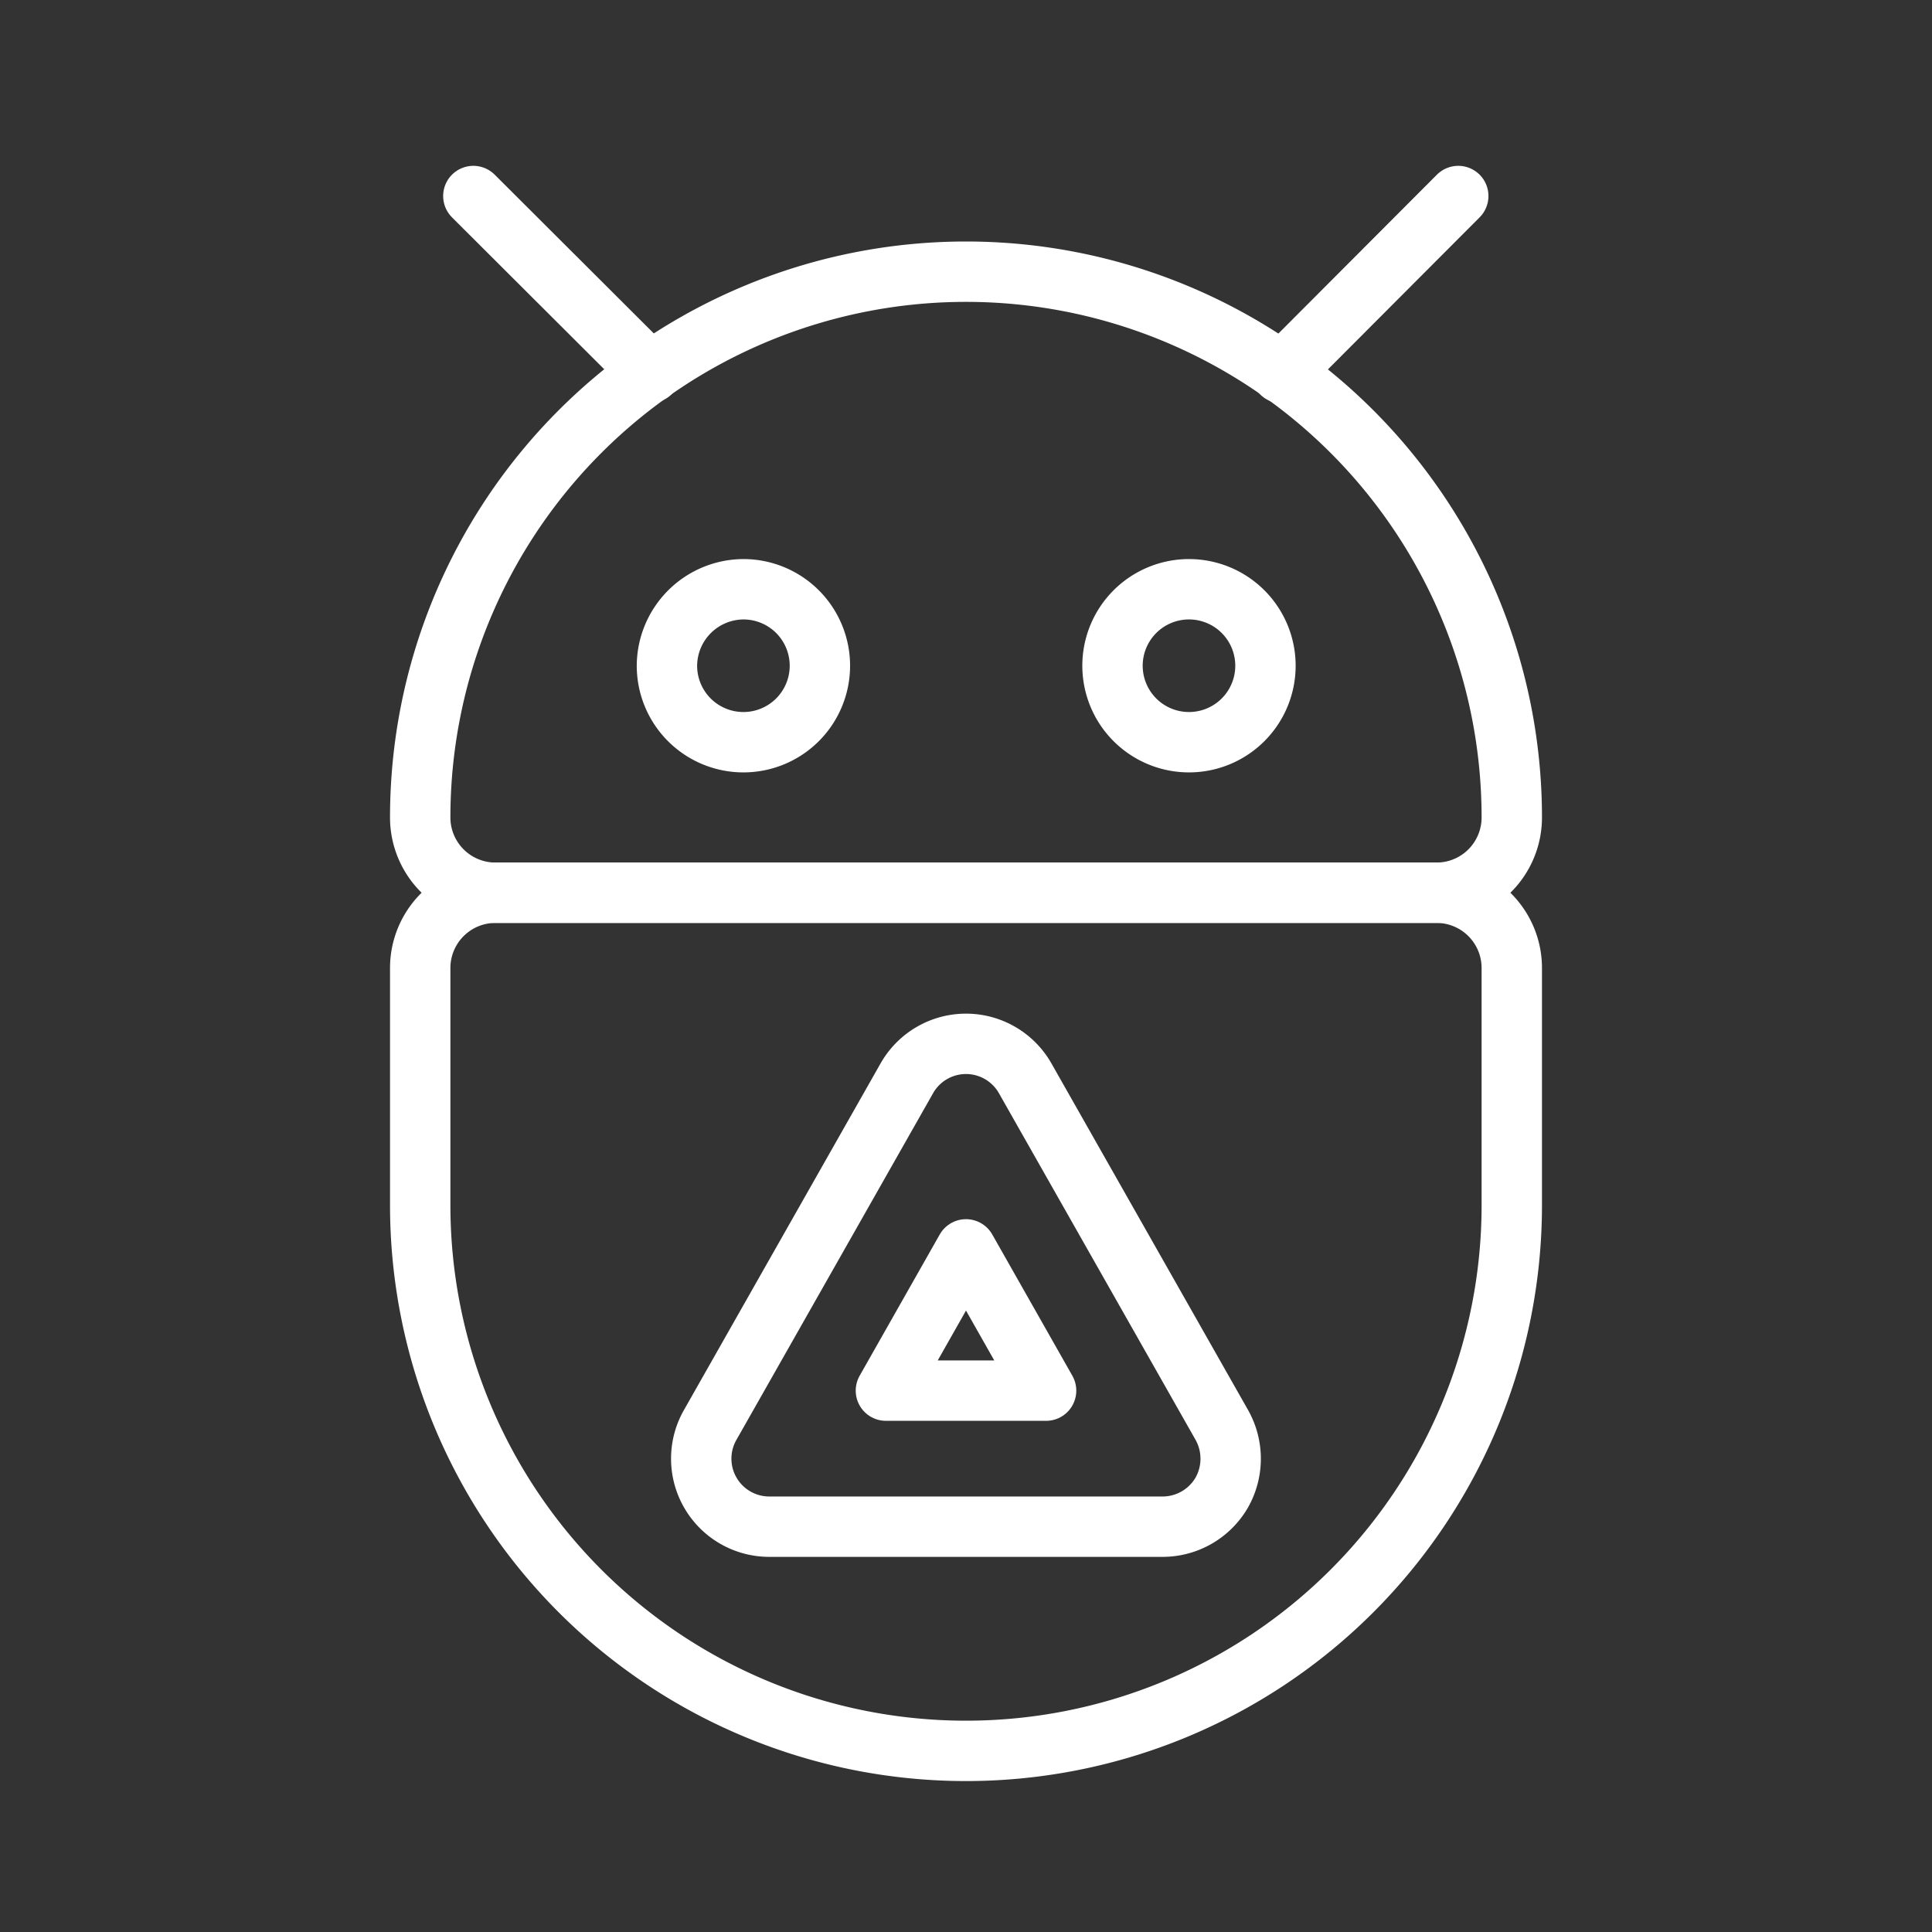 <ns0:svg xmlns:ns0="http://www.w3.org/2000/svg" viewBox="0 0 48 48" style="stroke-width:1.5px"><ns0:rect x="0" y="0" width="48" height="48" fill="#333333" stroke="none"/><ns0:defs style="stroke-width:1.5px"><ns0:style style="stroke-width:1.5px">.a{fill:none;stroke:#fff;stroke-linecap:round;stroke-linejoin:round;}</ns0:style></ns0:defs><ns0:path class="a" d="M29.55,14.64a1.9,1.9,0,1,1-1.91,1.9A1.9,1.9,0,0,1,29.55,14.64Zm-11.08,0a1.9,1.9,0,1,1-1.9,1.9A1.91,1.91,0,0,1,18.47,14.64Z" style="stroke-width:1.5px" /><ns0:path class="a" d="M35.69,22.18H12.31a1.87,1.87,0,0,0-1.87,1.87v5.89a13.56,13.56,0,0,0,27.12,0V24.05A1.87,1.87,0,0,0,35.69,22.18Z" style="stroke-width:1.5px" /><ns0:polygon class="a" points="22.01 34.55 25.99 34.55 24 31.04 22.01 34.55" style="stroke-width:1.5px" /><ns0:path class="a" d="M30.35,37.09a1.7,1.7,0,0,1-1.46.84H19.11a1.69,1.69,0,0,1-1.47-2.52l4.89-8.62a1.69,1.69,0,0,1,2.94,0l4.89,8.62A1.71,1.71,0,0,1,30.35,37.09Z" style="stroke-width:1.5px" /><ns0:path class="a" d="M24,6.75h0A13.56,13.56,0,0,1,37.56,20.31v0a1.87,1.87,0,0,1-1.87,1.87H12.31a1.87,1.87,0,0,1-1.87-1.87v0A13.56,13.56,0,0,1,24,6.75Z" style="stroke-width:1.5px" /><ns0:line class="a" x1="11.76" y1="4.87" x2="16.16" y2="9.26" style="stroke-width:1.5px" /><ns0:line class="a" x1="36.23" y1="4.87" x2="31.84" y2="9.27" style="stroke-width:1.5px" /></ns0:svg>